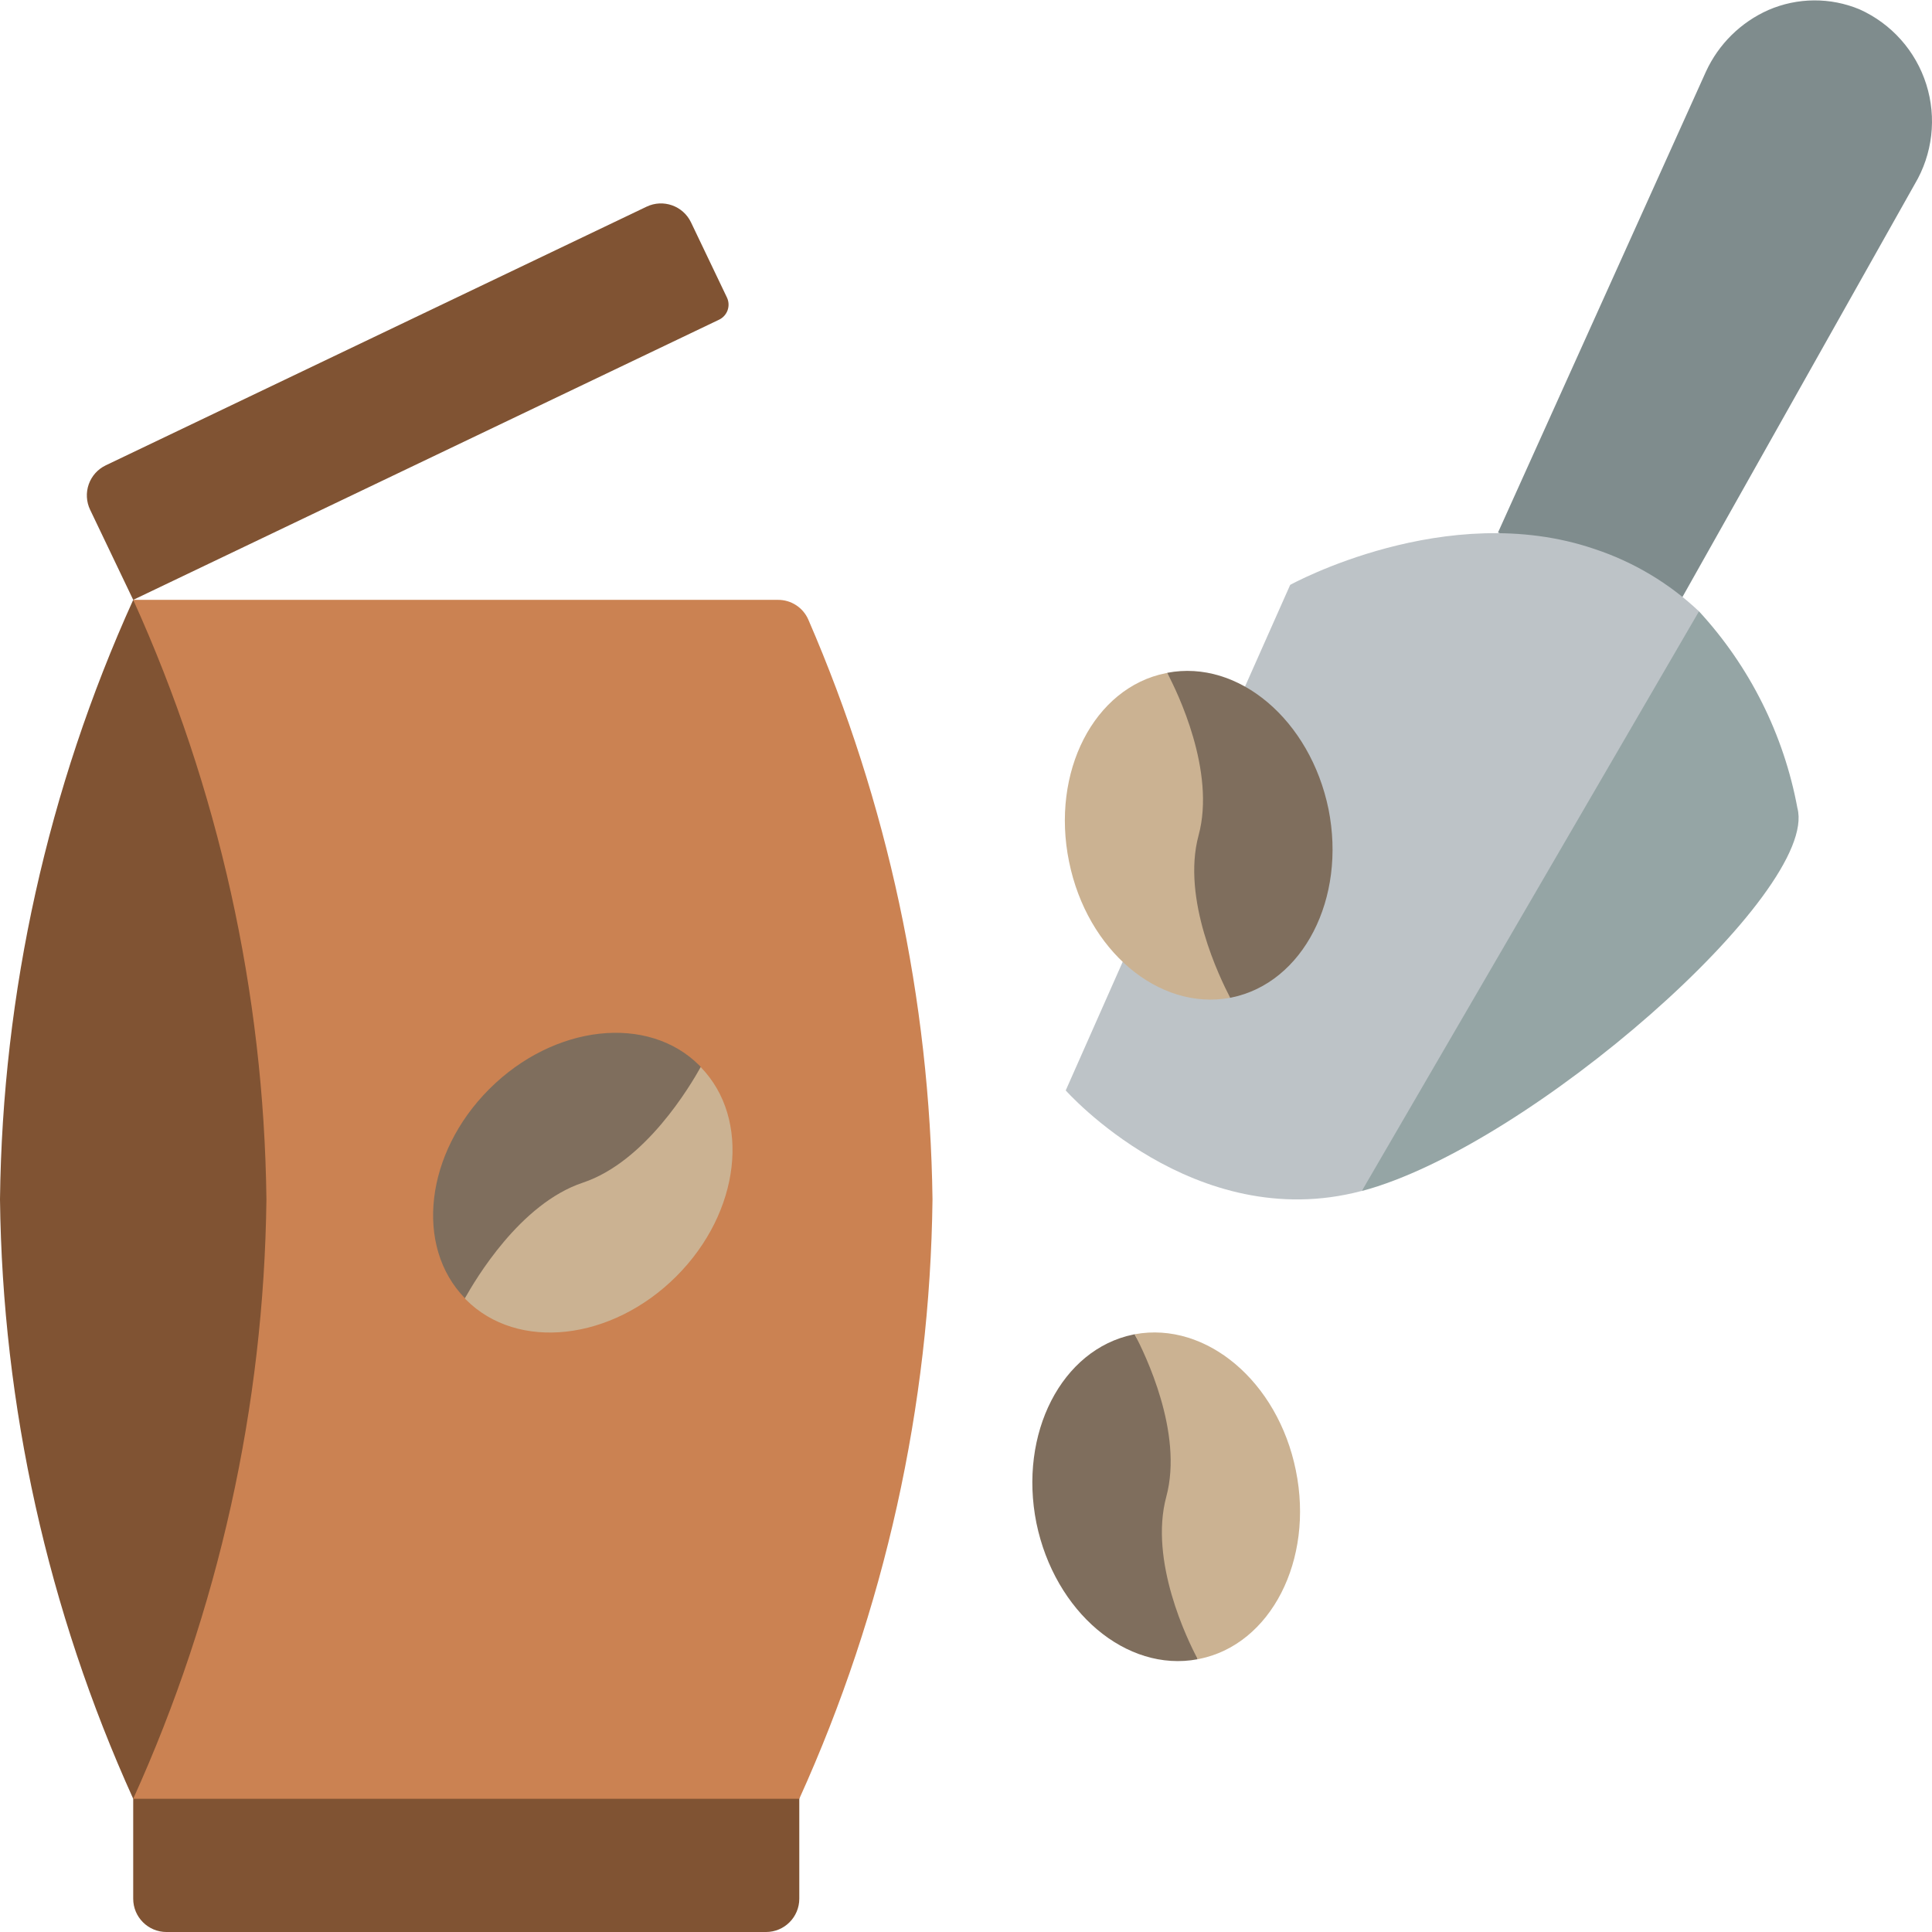 <svg height="512pt" viewBox="0 0 512.103 512" width="512pt" xmlns="http://www.w3.org/2000/svg"><g fill="#805333"><path d="m211.863 467.918v35.309c0 4.875-3.953 8.828-8.828 8.828h-158.898c-4.875 0-8.828-3.953-8.828-8.828v-35.309zm0 0"/><path d="m192.68 78.797-9.523-19.914c-2.105-4.395-7.375-6.25-11.77-4.152l-143.352 68.559c-2.109 1.008-3.734 2.816-4.512 5.027-.777 2.207-.648 4.637.363 6.746l11.422 23.887 155.297-74.266c1.055-.504 1.867-1.41 2.258-2.512.387-1.105.324-2.32-.184-3.375zm0 0"/><path d="m88.277 317.848c0 87.746-52.969 158.895-52.969 158.895-22.629-49.953-34.652-104.059-35.309-158.895.656-54.836 12.68-108.941 35.309-158.898 0 0 52.969 71.152 52.969 158.898zm0 0"/></g><path d="m247.172 317.848c-.656 54.836-12.68 108.941-35.309 158.895h-176.555c22.633-49.953 34.656-104.059 35.312-158.895-.656-54.836-12.68-108.941-35.312-158.898h170.902c3.48-.02 6.637 2.027 8.035 5.211 21.043 48.543 32.234 100.781 32.926 153.688zm0 0" fill="#cb8252"/><path d="m185.73 282.801c-2.734 4.855-10.148 29.484-26.832 35.047-14.039 5.355-26.363 14.418-35.664 26.219-13.418-13.773-10.508-38.488 6.441-55.438 17.129-17.125 42.109-19.953 55.793-6.18.086.086.262.266.262.352zm0 0" fill="#7f6e5d"/><path d="m179.289 338.238c-17.125 17.125-42.109 19.949-55.793 6.18-.086-.086-.262-.266-.262-.352 2.734-4.855 14.562-25.07 31.25-30.633 16.684-5.562 28.512-25.777 31.246-30.633 13.418 13.773 10.508 38.488-6.441 55.438zm0 0" fill="#cbb292"/><path d="m317.441 439.668v.09c-18.891 3.531-37.871-12.535-42.727-36.105-4.766-23.746 6.707-46.082 25.688-49.965.176 0 .266-.09.441-.09v.18c2.559 4.941 21.539 25.953 16.949 42.898-3.852 14.059-3.973 28.875-.352 42.992zm0 0" fill="#7f6e5d"/><path d="m317.883 439.668c-.18 0-.266.09-.441.09v-.09c-2.648-4.945-12.891-25.953-8.301-42.992 4.59-17.035-5.738-37.957-8.297-42.898v-.18c18.891-3.441 37.871 12.535 42.637 36.105 4.855 23.746-6.621 46.168-25.598 49.965zm0 0" fill="#cbb292"/><path d="m397.066 141.102 55.125-122.184c3.348-7.273 9.234-13.078 16.555-16.32 7.691-3.332 16.402-3.395 24.141-.176 8.469 3.801 14.91 11.039 17.703 19.891 2.797 8.852 1.68 18.477-3.066 26.453l-62.348 110.805zm0 0" fill="#7f8c8d"/><path d="m360.961 315.641 62.762-165.516 26.66 11.914c13.406 14.566 22.434 32.621 26.043 52.086 5.914 22.066-71.062 89.773-115.465 101.516zm0 0" fill="#95a5a5"/><path d="m450.383 162.039-.176.18-89.246 153.422h-.09c-44.402 11.742-78.387-26.66-78.387-26.66l15.094-34.074 32.398-72.914 12.004-27.016s41.402-22.863 80.598-9.531c10.375 3.418 19.871 9.086 27.805 16.594zm0 0" fill="#bdc3c7"/><path d="m326.004 264.266v.176c-18.891 3.441-37.871-12.535-42.637-36.105-4.855-23.746 6.617-46.168 25.688-49.965.125.012.25-.02.352-.09v.09c2.648 4.945 21.805 25.953 17.215 42.992-3.852 14.016-4.066 28.781-.617 42.902zm0 0" fill="#cbb292"/><path d="m326.445 264.352c-.176 0-.266.09-.441.09v-.176c-2.562-4.945-12.891-25.953-8.301-42.902 4.594-16.949-5.648-38.047-8.297-42.992v-.09c18.891-3.617 37.871 12.539 42.727 36.105 4.766 23.746-6.711 46.082-25.688 49.965zm0 0" fill="#7f6e5d"/></svg>